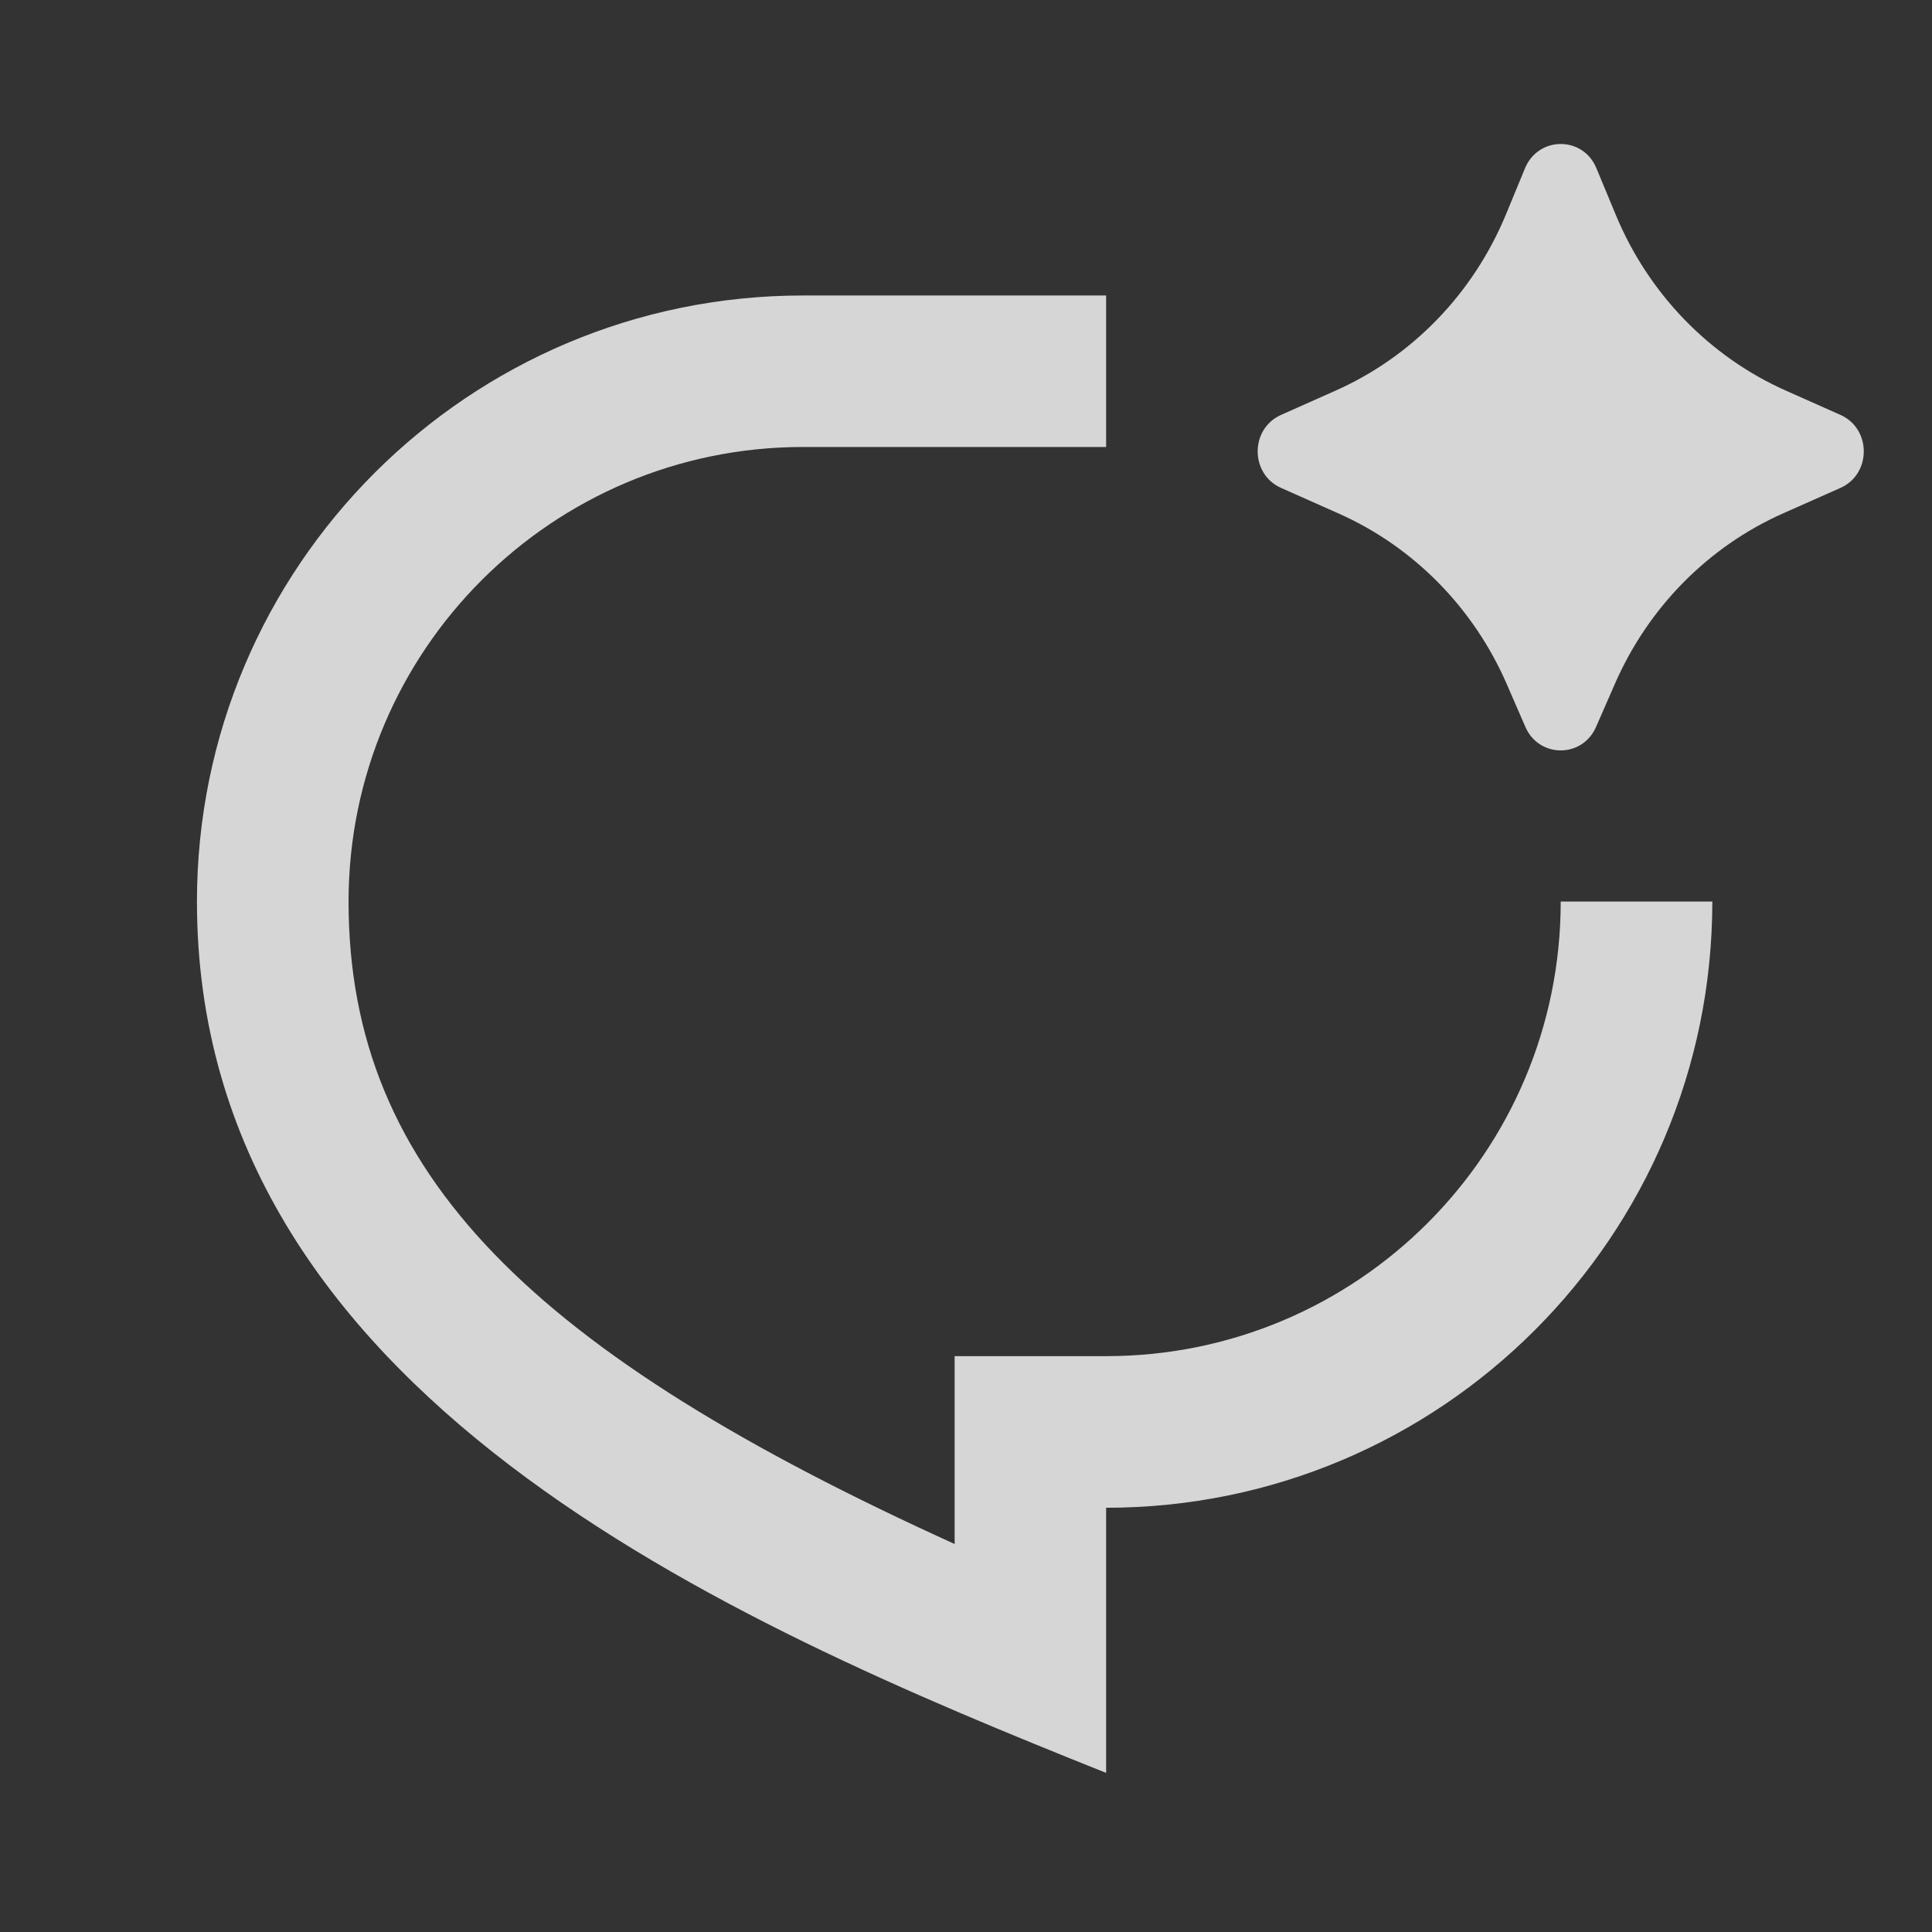 <svg width="17" height="17" viewBox="0 0 17 17" fill="none" xmlns="http://www.w3.org/2000/svg">
<rect x="0" y="0" width="17" height="17" fill="#333333" stroke="none"/>
<g clip-path="url(#clip0_95_1070)">
<path d="M14.209 6.019L14.044 6.396C13.924 6.672 13.542 6.672 13.422 6.396L13.258 6.019C12.965 5.346 12.437 4.811 11.778 4.518L11.272 4.293C10.998 4.171 10.998 3.773 11.272 3.651L11.75 3.438C12.426 3.138 12.963 2.583 13.251 1.887L13.419 1.48C13.537 1.196 13.93 1.196 14.047 1.48L14.216 1.887C14.504 2.583 15.041 3.138 15.716 3.438L16.195 3.651C16.468 3.773 16.468 4.171 16.195 4.293L15.688 4.518C15.03 4.811 14.502 5.346 14.209 6.019ZM7.067 2.6H9.733V3.933H7.067C4.858 3.933 3.067 5.724 3.067 7.933C3.067 10.34 4.708 11.91 8.4 13.586V11.933H9.733C11.943 11.933 13.733 10.143 13.733 7.933H15.067C15.067 10.879 12.679 13.267 9.733 13.267V15.6C6.4 14.267 1.733 12.267 1.733 7.933C1.733 4.988 4.121 2.6 7.067 2.6Z" fill="white" fill-opacity="0.8"/>
</g>
<defs>
<clipPath id="clip0_95_1070">
<rect width="16" height="16" fill="white" transform="translate(0.4 0.6)"/>
</clipPath>
</defs>
</svg>
